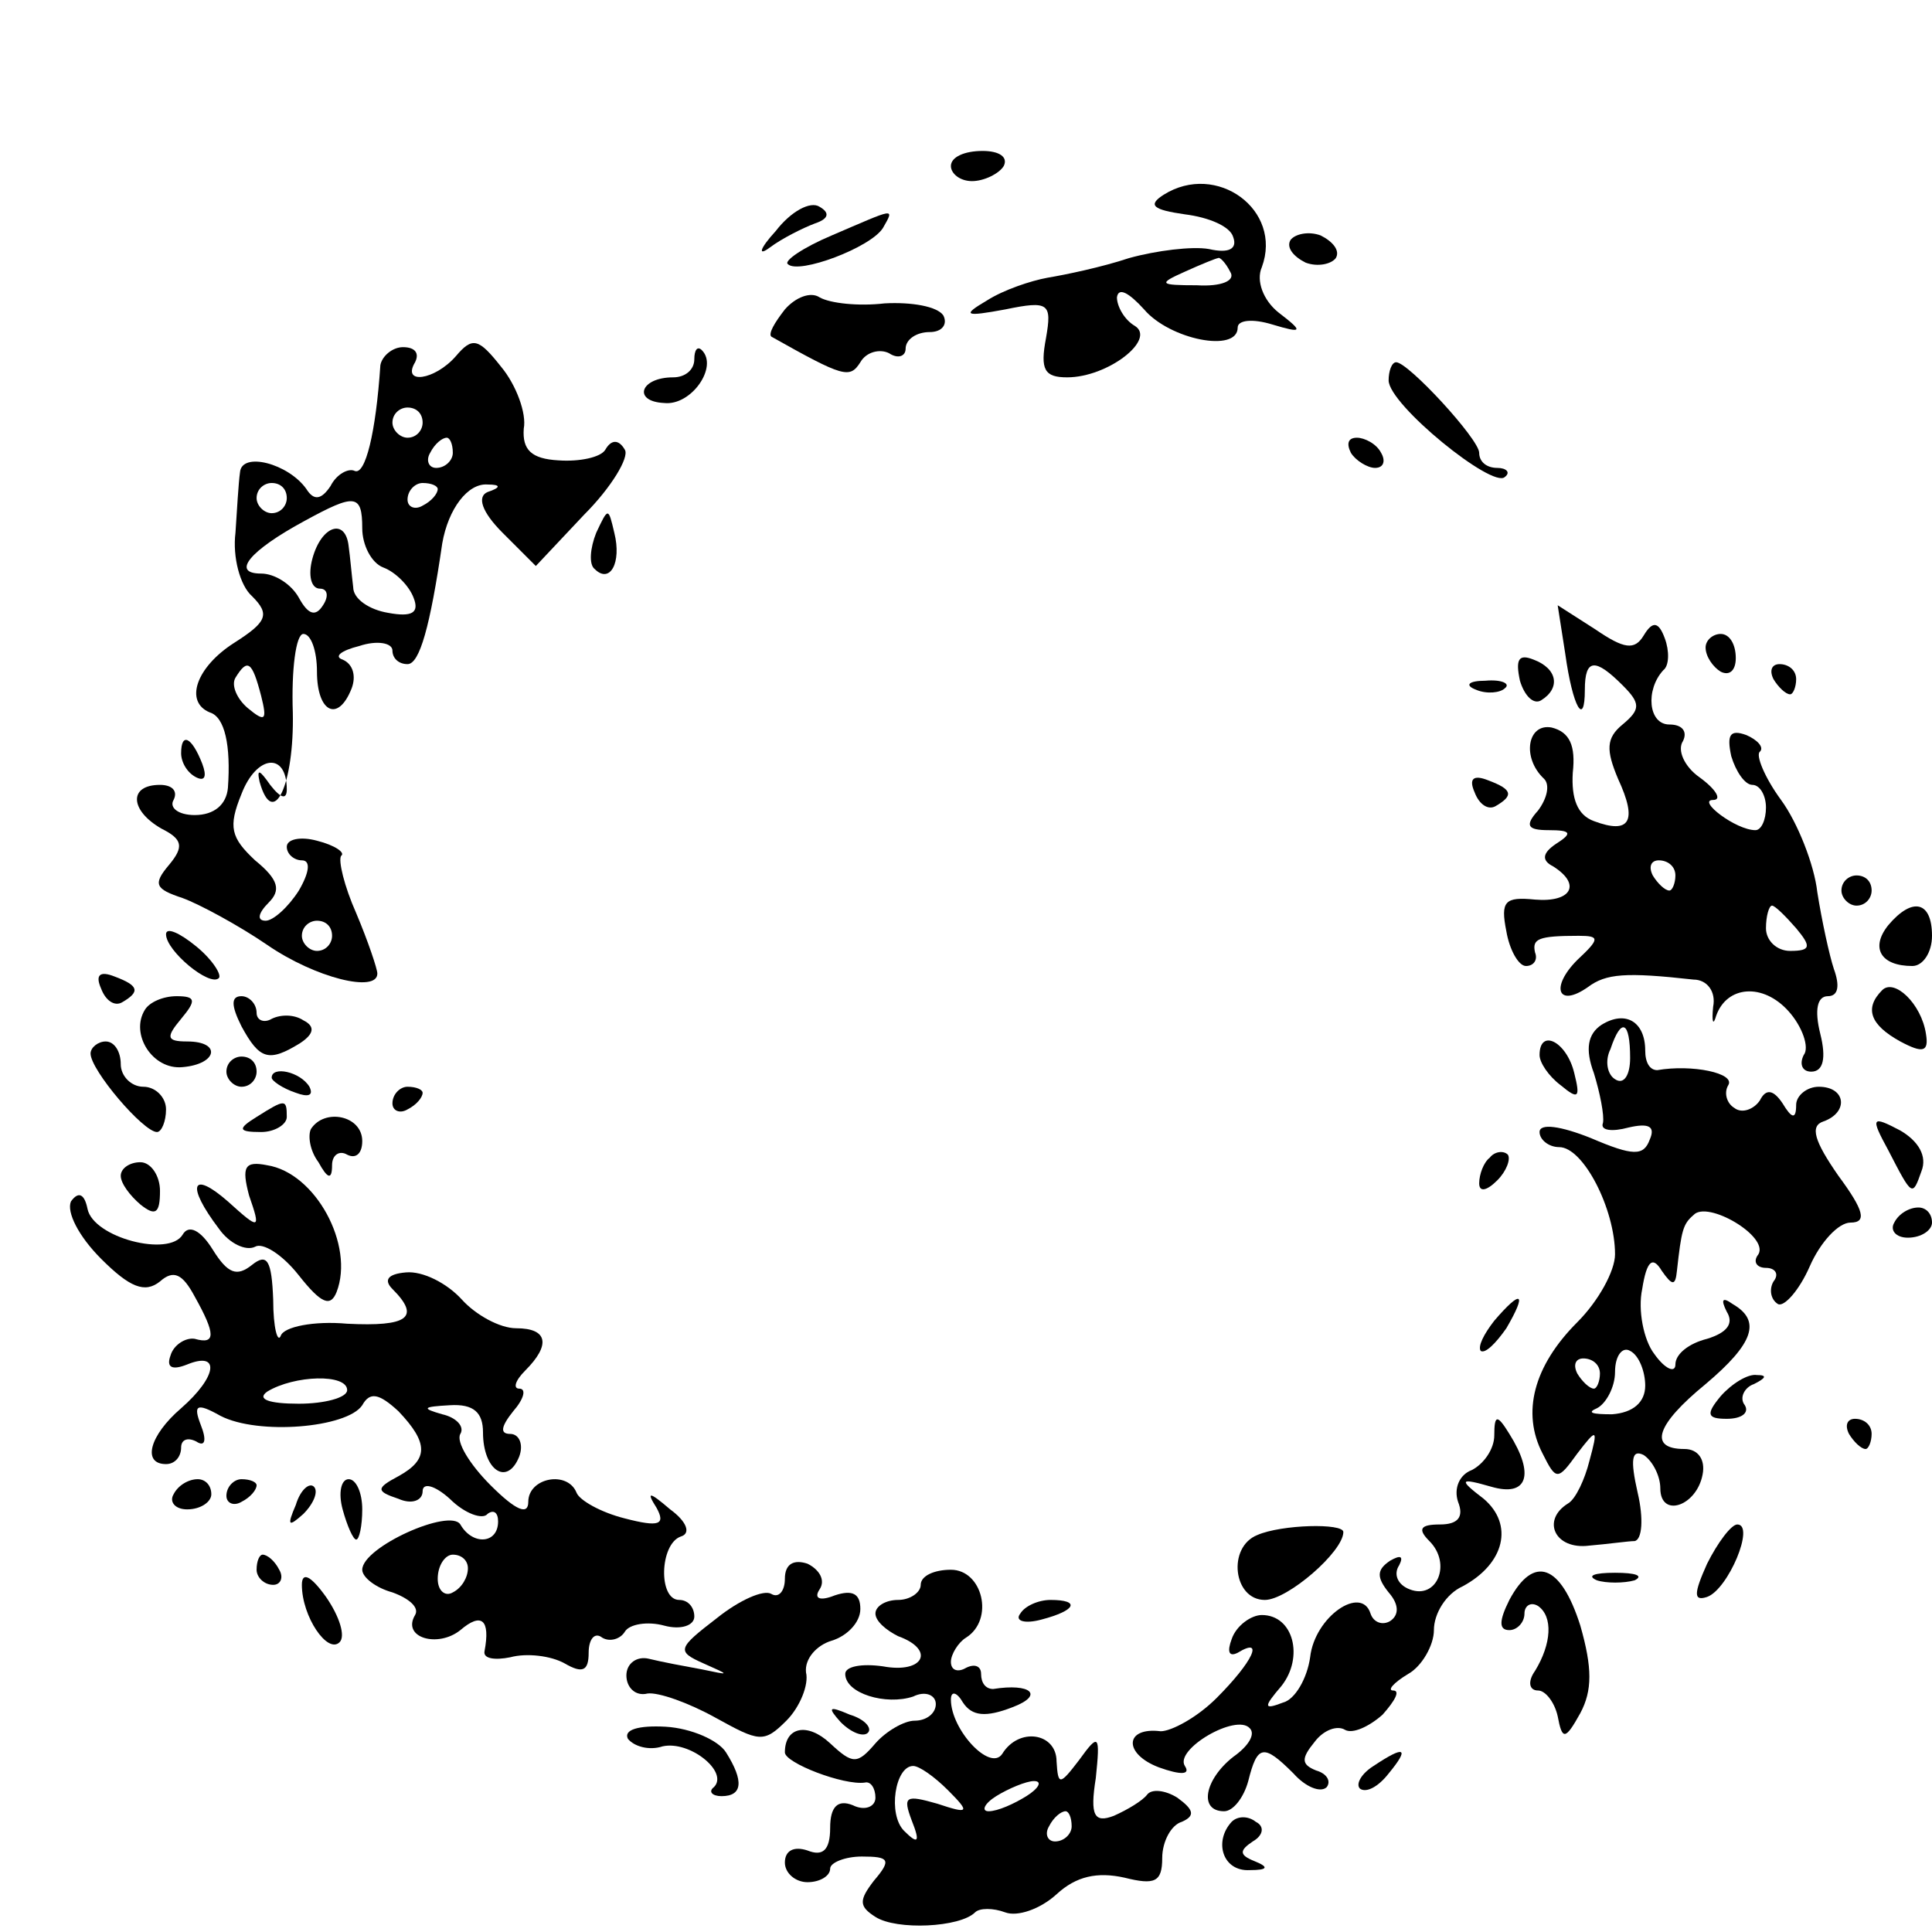 <?xml version="1.0" standalone="no"?>
<!DOCTYPE svg PUBLIC "-//W3C//DTD SVG 20010904//EN"
 "http://www.w3.org/TR/2001/REC-SVG-20010904/DTD/svg10.dtd">
<svg version="1.0" xmlns="http://www.w3.org/2000/svg"
 width="128pt" height="128pt" viewBox="0 0 128 128"
 preserveAspectRatio="xMidYMid meet">

<g transform="translate(0,128) scale(0.1,-0.1)"
fill="#000000" stroke="none">
<path d="M630 1170 c0 -5 6 -10 14 -10 8 0 18 5 21 10 3 6 -3 10 -14 10 -12 0
-21 -4 -21 -10z"/>
<path d="M771 1151 c-11 -7 -7 -10 14 -13 16 -2 30 -8 32 -15 3 -8 -3 -11 -16
-8 -11 2 -35 -1 -53 -6 -18 -6 -42 -11 -54 -13 -11 -2 -29 -8 -40 -15 -17 -10
-15 -11 12 -6 29 6 31 4 27 -19 -4 -21 -1 -26 14 -26 27 0 59 25 45 34 -7 4
-12 13 -12 19 1 7 8 3 18 -8 17 -20 62 -29 62 -12 0 5 10 6 23 2 20 -6 21 -5
4 8 -10 8 -15 21 -11 30 14 38 -30 70 -65 48z m44 -51 c4 -6 -6 -10 -22 -9
-25 0 -26 1 -8 9 11 5 21 9 22 9 1 1 5 -3 8 -9z"/>
<path d="M514 1127 c-11 -12 -12 -17 -4 -11 8 6 22 13 30 16 9 3 10 7 3 11 -6
4 -19 -3 -29 -16z"/>
<path d="M551 1124 c-19 -8 -32 -17 -29 -19 7 -7 55 11 63 24 8 14 8 13 -34
-5z"/>
<path d="M855 1121 c-3 -5 2 -11 10 -15 8 -3 17 -1 20 3 3 5 -2 11 -10 15 -8
3 -17 1 -20 -3z"/>
<path d="M520 1075 c-7 -9 -11 -16 -9 -18 48 -27 52 -28 59 -17 4 7 13 9 19 6
6 -4 11 -2 11 3 0 6 7 11 16 11 8 0 12 5 9 11 -4 6 -21 9 -39 8 -17 -2 -36 0
-43 4 -6 4 -16 0 -23 -8z"/>
<path d="M302 1044 c-14 -16 -36 -19 -27 -4 3 6 0 10 -8 10 -7 0 -14 -6 -15
-12 -3 -45 -10 -73 -17 -70 -4 2 -12 -2 -16 -10 -6 -9 -11 -10 -16 -2 -12 17
-43 25 -44 11 -1 -7 -2 -25 -3 -40 -2 -16 3 -35 11 -42 12 -12 10 -17 -12 -31
-25 -16 -33 -39 -16 -46 10 -3 14 -22 12 -50 -1 -11 -9 -18 -22 -18 -11 0 -17
5 -14 10 3 6 -1 10 -9 10 -21 0 -20 -17 1 -29 14 -7 15 -12 5 -24 -11 -13 -9
-16 9 -22 11 -4 37 -18 56 -31 32 -22 73 -32 73 -19 0 3 -6 21 -14 40 -8 18
-12 35 -10 38 3 2 -4 7 -16 10 -11 3 -20 1 -20 -4 0 -5 5 -9 10 -9 6 0 5 -8
-2 -20 -7 -11 -17 -20 -22 -20 -6 0 -5 5 2 12 8 8 7 15 -9 28 -16 15 -18 22
-9 44 10 26 30 28 30 3 0 -7 -4 -6 -11 3 -7 10 -9 11 -7 2 9 -32 23 -2 22 46
-1 28 2 52 7 52 5 0 9 -11 9 -25 0 -27 14 -34 23 -11 3 8 1 16 -6 19 -6 2 -1
6 11 9 12 4 22 2 22 -3 0 -5 4 -9 10 -9 8 0 15 25 23 80 4 23 17 40 30 39 9 0
9 -2 0 -5 -7 -3 -4 -13 10 -27 l22 -22 32 34 c18 18 30 38 27 43 -4 7 -9 7
-13 0 -3 -5 -17 -8 -31 -7 -18 1 -24 7 -23 21 2 10 -5 29 -15 41 -15 19 -19
20 -30 7z m-22 -44 c0 -5 -4 -10 -10 -10 -5 0 -10 5 -10 10 0 6 5 10 10 10 6
0 10 -4 10 -10z m20 -20 c0 -5 -5 -10 -11 -10 -5 0 -7 5 -4 10 3 6 8 10 11 10
2 0 4 -4 4 -10z m-110 -30 c0 -5 -4 -10 -10 -10 -5 0 -10 5 -10 10 0 6 5 10
10 10 6 0 10 -4 10 -10z m100 6 c0 -3 -4 -8 -10 -11 -5 -3 -10 -1 -10 4 0 6 5
11 10 11 6 0 10 -2 10 -4z m-50 -26 c0 -11 6 -23 14 -26 8 -3 17 -12 20 -20 4
-10 -1 -13 -17 -10 -12 2 -23 9 -23 17 -1 8 -2 20 -3 27 -2 19 -18 14 -24 -8
-3 -11 -1 -20 5 -20 5 0 6 -5 2 -11 -5 -8 -10 -6 -16 5 -5 9 -16 16 -25 16
-20 0 -8 15 29 35 33 18 38 18 38 -5z m-67 -111 c4 -16 3 -18 -9 -8 -7 6 -11
15 -8 20 8 13 11 11 17 -12z m47 -159 c0 -5 -4 -10 -10 -10 -5 0 -10 5 -10 10
0 6 5 10 10 10 6 0 10 -4 10 -10z"/>
<path d="M460 1042 c0 -7 -6 -12 -14 -12 -22 0 -27 -16 -6 -17 18 -2 36 24 25
35 -3 3 -5 0 -5 -6z"/>
<path d="M920 1028 c0 -16 69 -72 77 -64 4 3 1 6 -5 6 -7 0 -12 4 -12 10 0 9
-47 60 -55 60 -3 0 -5 -6 -5 -12z"/>
<path d="M895 980 c3 -5 11 -10 16 -10 6 0 7 5 4 10 -3 6 -11 10 -16 10 -6 0
-7 -4 -4 -10z"/>
<path d="M395 927 c-4 -10 -5 -21 -1 -24 10 -10 18 4 13 24 -4 17 -4 17 -12 0z"/>
<path d="M1037 847 c5 -36 13 -49 13 -24 0 21 7 21 25 3 12 -12 12 -16 0 -26
-11 -9 -11 -17 -3 -36 13 -28 8 -37 -16 -28 -11 4 -15 15 -14 32 2 18 -2 27
-14 30 -16 3 -20 -20 -5 -34 4 -4 2 -13 -4 -21 -9 -10 -7 -13 7 -13 15 0 16
-2 5 -9 -9 -6 -10 -11 -2 -15 19 -12 12 -24 -12 -22 -20 2 -23 -1 -19 -21 2
-12 8 -23 13 -23 5 0 8 4 6 9 -2 9 2 11 29 11 14 0 14 -2 -1 -16 -18 -18 -13
-32 7 -18 12 9 25 10 70 5 9 0 15 -8 13 -18 -1 -10 0 -13 2 -6 7 20 31 22 48
3 9 -10 14 -24 10 -29 -3 -6 -1 -11 5 -11 8 0 10 9 6 25 -4 16 -2 25 5 25 7 0
8 7 4 18 -3 9 -8 32 -11 51 -2 18 -13 46 -24 61 -11 15 -17 30 -14 32 3 3 -2
8 -9 11 -11 4 -13 0 -10 -14 3 -10 9 -19 14 -19 5 0 9 -7 9 -15 0 -8 -3 -15
-7 -15 -13 0 -39 20 -28 20 6 0 2 7 -9 15 -10 7 -15 18 -11 24 3 6 0 11 -9 11
-14 0 -16 23 -4 36 4 3 4 13 1 21 -4 11 -8 12 -14 2 -6 -10 -13 -9 -32 4 l-25
16 5 -32z m73 -147 c0 -5 -2 -10 -4 -10 -3 0 -8 5 -11 10 -3 6 -1 10 4 10 6 0
11 -4 11 -10z m80 -35 c10 -12 10 -15 -4 -15 -9 0 -16 7 -16 15 0 8 2 15 4 15
2 0 9 -7 16 -15z"/>
<path d="M1130 851 c0 -6 5 -13 10 -16 6 -3 10 1 10 9 0 9 -4 16 -10 16 -5 0
-10 -4 -10 -9z"/>
<path d="M1007 829 c3 -10 9 -16 14 -13 13 8 11 21 -5 27 -10 4 -12 0 -9 -14z"/>
<path d="M1175 830 c3 -5 8 -10 11 -10 2 0 4 5 4 10 0 6 -5 10 -11 10 -5 0 -7
-4 -4 -10z"/>
<path d="M978 823 c7 -3 16 -2 19 1 4 3 -2 6 -13 5 -11 0 -14 -3 -6 -6z"/>
<path d="M120 781 c0 -6 4 -13 10 -16 6 -3 7 1 4 9 -7 18 -14 21 -14 7z"/>
<path d="M977 755 c3 -8 9 -12 14 -9 12 7 11 11 -5 17 -10 4 -13 1 -9 -8z"/>
<path d="M1220 690 c0 -5 5 -10 10 -10 6 0 10 5 10 10 0 6 -4 10 -10 10 -5 0
-10 -4 -10 -10z"/>
<path d="M1251 667 c-12 -15 -5 -27 16 -27 7 0 13 9 13 20 0 23 -13 26 -29 7z"/>
<path d="M110 661 c0 -11 29 -35 35 -29 2 2 -4 12 -15 21 -11 9 -20 13 -20 8z"/>
<path d="M67 625 c3 -8 9 -12 14 -9 12 7 11 11 -5 17 -10 4 -13 1 -9 -8z"/>
<path d="M1247 624 c-12 -12 -8 -23 12 -34 15 -8 19 -7 17 5 -3 20 -21 37 -29
29z"/>
<path d="M96 611 c-10 -16 5 -40 25 -38 23 2 26 17 3 17 -14 0 -14 3 -4 15 10
12 10 15 -3 15 -9 0 -18 -4 -21 -9z"/>
<path d="M160 600 c12 -22 18 -24 39 -11 9 6 10 11 2 15 -6 4 -15 4 -21 1 -5
-3 -10 -1 -10 4 0 6 -5 11 -10 11 -7 0 -7 -6 0 -20z"/>
<path d="M1061 601 c-9 -6 -11 -16 -5 -32 4 -13 7 -28 6 -33 -2 -5 6 -6 17 -3
13 3 18 1 14 -8 -4 -11 -11 -11 -39 1 -20 8 -34 10 -34 4 0 -5 6 -10 13 -10
16 0 37 -41 37 -71 0 -11 -11 -31 -25 -45 -29 -29 -37 -60 -23 -87 9 -18 10
-18 23 0 13 17 14 17 8 -5 -3 -12 -9 -25 -14 -28 -18 -11 -9 -31 14 -28 12 1
26 3 30 3 5 1 6 15 2 32 -5 22 -4 29 4 25 6 -4 11 -14 11 -22 0 -20 24 -12 28
9 2 10 -3 17 -12 17 -24 0 -19 16 14 43 32 27 37 42 18 53 -7 5 -8 3 -4 -5 5
-8 0 -14 -13 -18 -12 -3 -21 -10 -21 -17 0 -6 -7 -3 -14 7 -7 9 -11 29 -8 43
3 19 7 22 13 12 7 -10 9 -10 10 0 3 27 4 31 11 37 9 10 50 -14 43 -26 -4 -5
-1 -9 5 -9 6 0 9 -4 5 -9 -3 -5 -2 -12 3 -15 4 -2 14 9 21 25 7 16 19 29 27
29 11 0 9 8 -8 31 -16 23 -19 33 -10 36 17 6 15 23 -3 23 -8 0 -15 -6 -15 -12
0 -10 -3 -9 -9 1 -6 9 -11 10 -15 2 -4 -6 -12 -9 -17 -5 -5 3 -7 10 -4 15 5 8
-24 14 -47 10 -5 0 -8 5 -8 13 0 19 -13 27 -29 17z m19 -22 c0 -11 -4 -18 -10
-14 -5 3 -7 12 -3 20 7 21 13 19 13 -6z m10 -217 c0 -11 -8 -18 -22 -19 -13 0
-17 1 -10 4 6 3 12 14 12 24 0 11 5 17 10 14 6 -3 10 -14 10 -23z m-30 8 c0
-5 -2 -10 -4 -10 -3 0 -8 5 -11 10 -3 6 -1 10 4 10 6 0 11 -4 11 -10z"/>
<path d="M60 582 c0 -11 35 -52 44 -52 3 0 6 7 6 15 0 8 -7 15 -15 15 -8 0
-15 7 -15 15 0 8 -4 15 -10 15 -5 0 -10 -4 -10 -8z"/>
<path d="M1020 581 c0 -5 6 -14 14 -20 12 -10 13 -8 9 8 -5 21 -23 30 -23 12z"/>
<path d="M150 570 c0 -5 5 -10 10 -10 6 0 10 5 10 10 0 6 -4 10 -10 10 -5 0
-10 -4 -10 -10z"/>
<path d="M180 566 c0 -2 7 -7 16 -10 8 -3 12 -2 9 4 -6 10 -25 14 -25 6z"/>
<path d="M260 549 c0 -5 5 -7 10 -4 6 3 10 8 10 11 0 2 -4 4 -10 4 -5 0 -10
-5 -10 -11z"/>
<path d="M170 540 c-13 -8 -12 -10 3 -10 9 0 17 5 17 10 0 12 -1 12 -20 0z"/>
<path d="M206 532 c-2 -4 -1 -14 5 -22 6 -11 9 -12 9 -2 0 7 5 10 10 7 6 -3
10 1 10 9 0 17 -25 22 -34 8z"/>
<path d="M1251 518 c16 -31 16 -31 22 -14 4 10 -2 20 -14 27 -19 10 -20 9 -8
-13z"/>
<path d="M987 513 c-4 -3 -7 -11 -7 -17 0 -6 5 -5 12 2 6 6 9 14 7 17 -3 3 -9
2 -12 -2z"/>
<path d="M80 501 c0 -5 6 -13 13 -19 10 -8 13 -6 13 9 0 10 -6 19 -13 19 -7 0
-13 -4 -13 -9z"/>
<path d="M165 488 c8 -23 7 -23 -14 -4 -24 21 -28 11 -6 -18 7 -10 18 -15 24
-12 5 3 18 -5 29 -19 15 -19 21 -21 25 -11 12 31 -14 79 -46 84 -15 3 -17 -1
-12 -20z"/>
<path d="M47 484 c-3 -7 5 -23 20 -38 19 -19 29 -23 39 -15 9 8 15 5 23 -10
14 -25 14 -32 0 -28 -6 1 -14 -4 -16 -11 -3 -8 1 -10 11 -6 22 9 20 -8 -4 -29
-21 -18 -26 -37 -10 -37 6 0 10 5 10 11 0 5 4 7 10 4 6 -4 7 1 3 11 -5 13 -3
15 13 6 25 -13 84 -8 94 7 5 9 11 8 24 -4 20 -21 20 -32 0 -43 -15 -8 -15 -10
0 -15 9 -4 16 -1 16 5 0 6 8 4 18 -5 10 -10 22 -14 25 -10 4 3 7 1 7 -5 0 -15
-17 -16 -25 -2 -7 11 -65 -15 -65 -30 0 -5 9 -12 20 -15 11 -4 18 -10 15 -15
-9 -15 15 -22 30 -10 14 12 20 7 16 -14 -1 -5 7 -6 17 -4 11 3 27 1 36 -4 12
-7 16 -5 16 7 0 9 4 14 9 10 5 -3 12 -1 15 4 3 5 15 7 26 4 11 -3 20 0 20 6 0
6 -4 11 -10 11 -14 0 -13 37 1 42 7 2 4 10 -7 18 -14 12 -16 12 -9 1 6 -11 2
-13 -21 -7 -16 4 -30 12 -32 17 -6 15 -32 10 -32 -6 0 -9 -8 -6 -25 11 -14 14
-23 29 -20 34 3 5 -3 11 -12 13 -14 4 -13 5 5 6 16 1 22 -5 22 -18 0 -25 16
-36 24 -16 3 8 0 15 -6 15 -7 0 -6 5 2 15 7 8 9 15 4 15 -4 0 -3 5 4 12 17 17
15 28 -6 28 -11 0 -27 9 -36 19 -10 11 -26 19 -37 18 -12 -1 -15 -5 -9 -11 19
-19 10 -25 -30 -23 -22 2 -42 -2 -44 -8 -2 -5 -5 5 -5 24 -1 26 -4 31 -14 23
-10 -8 -16 -6 -26 10 -8 13 -16 17 -20 10 -9 -15 -59 -2 -63 17 -2 10 -6 12
-11 5z m183 -125 c0 -5 -15 -9 -32 -9 -20 0 -28 3 -21 8 18 11 53 12 53 1z
m80 -118 c0 -6 -4 -13 -10 -16 -5 -3 -10 1 -10 9 0 9 5 16 10 16 6 0 10 -4 10
-9z"/>
<path d="M1255 470 c-3 -5 1 -10 9 -10 9 0 16 5 16 10 0 6 -4 10 -9 10 -6 0
-13 -4 -16 -10z"/>
<path d="M990 405 c-7 -9 -11 -17 -9 -20 3 -2 10 5 17 15 14 24 10 26 -8 5z"/>
<path d="M1140 355 c-10 -12 -9 -15 4 -15 10 0 15 4 12 9 -4 5 0 12 6 14 8 4
9 6 2 6 -6 1 -17 -6 -24 -14z"/>
<path d="M990 329 c0 -9 -7 -19 -15 -23 -8 -3 -12 -12 -9 -21 4 -10 0 -15 -12
-15 -13 0 -15 -3 -7 -11 15 -15 5 -39 -13 -32 -8 3 -11 10 -7 16 3 6 1 7 -6 3
-9 -6 -9 -11 -1 -21 7 -8 7 -15 1 -19 -5 -3 -11 -1 -13 5 -6 19 -37 -2 -40
-29 -2 -14 -10 -28 -18 -30 -13 -5 -13 -3 -1 11 15 19 8 47 -13 47 -7 0 -17
-7 -20 -16 -3 -8 -2 -12 4 -9 18 11 10 -6 -14 -30 -13 -13 -30 -22 -37 -22
-24 3 -25 -15 -1 -24 14 -5 21 -5 17 1 -7 11 34 35 43 25 4 -4 -1 -12 -11 -19
-19 -15 -23 -36 -6 -36 6 0 13 9 16 20 6 24 10 25 30 5 8 -9 18 -13 22 -9 3 4
0 9 -7 11 -10 4 -10 8 -1 19 6 8 15 11 20 8 5 -3 16 2 25 10 8 9 12 16 7 16
-4 0 0 5 10 11 9 5 17 19 17 29 0 11 8 24 19 29 28 15 34 41 14 58 -17 13 -16
14 5 8 24 -7 29 8 12 35 -8 13 -10 13 -10 -1z"/>
<path d="M1225 330 c3 -5 8 -10 11 -10 2 0 4 5 4 10 0 6 -5 10 -11 10 -5 0 -7
-4 -4 -10z"/>
<path d="M115 290 c-3 -5 1 -10 9 -10 9 0 16 5 16 10 0 6 -4 10 -9 10 -6 0
-13 -4 -16 -10z"/>
<path d="M150 289 c0 -5 5 -7 10 -4 6 3 10 8 10 11 0 2 -4 4 -10 4 -5 0 -10
-5 -10 -11z"/>
<path d="M196 283 c-6 -14 -5 -15 5 -6 7 7 10 15 7 18 -3 3 -9 -2 -12 -12z"/>
<path d="M227 280 c3 -11 7 -20 9 -20 2 0 4 9 4 20 0 11 -4 20 -9 20 -5 0 -7
-9 -4 -20z"/>
<path d="M833 263 c-20 -8 -16 -43 5 -43 15 0 52 32 52 45 0 6 -41 5 -57 -2z"/>
<path d="M1131 244 c-9 -20 -9 -25 0 -22 14 5 32 48 20 48 -4 0 -13 -12 -20
-26z"/>
<path d="M170 240 c0 -5 5 -10 11 -10 5 0 7 5 4 10 -3 6 -8 10 -11 10 -2 0 -4
-4 -4 -10z"/>
<path d="M520 234 c0 -8 -4 -13 -9 -10 -5 3 -21 -4 -36 -16 -26 -20 -27 -22
-9 -30 18 -8 18 -8 -1 -4 -11 2 -27 5 -35 7 -8 2 -15 -3 -15 -11 0 -8 6 -14
14 -12 7 1 27 -6 45 -16 29 -16 32 -17 47 -2 9 9 15 24 13 32 -1 9 7 18 17 21
10 3 19 12 19 21 0 10 -5 13 -17 9 -10 -4 -14 -2 -10 4 4 6 0 13 -8 17 -9 3
-15 0 -15 -10z"/>
<path d="M200 230 c0 -21 17 -46 25 -38 4 4 0 17 -9 30 -10 14 -16 17 -16 8z"/>
<path d="M610 230 c0 -5 -7 -10 -15 -10 -8 0 -15 -4 -15 -9 0 -5 7 -11 15 -15
25 -9 17 -25 -10 -20 -14 2 -25 0 -25 -5 0 -13 27 -21 45 -15 8 4 15 1 15 -5
0 -6 -6 -11 -14 -11 -7 0 -19 -7 -26 -15 -12 -14 -15 -14 -30 0 -15 14 -30 11
-30 -6 0 -7 39 -22 53 -20 4 1 7 -4 7 -10 0 -6 -7 -9 -15 -5 -10 4 -15 -1 -15
-15 0 -15 -5 -19 -15 -15 -9 3 -15 0 -15 -8 0 -7 7 -13 15 -13 8 0 15 4 15 9
0 4 10 8 21 8 18 0 20 -2 8 -16 -10 -13 -10 -17 1 -24 14 -9 56 -7 66 3 3 3
12 3 20 0 8 -3 23 2 34 12 13 12 27 15 45 11 20 -5 25 -3 25 13 0 11 6 22 13
24 9 4 8 8 -3 16 -8 5 -17 6 -20 2 -3 -4 -13 -10 -22 -14 -13 -5 -16 0 -12 25
3 29 2 30 -11 12 -13 -17 -14 -17 -15 -1 0 19 -25 23 -36 5 -8 -12 -34 16 -34
36 0 6 4 5 8 -2 6 -9 15 -10 33 -3 21 8 12 16 -13 12 -5 0 -8 4 -8 10 0 5 -4
7 -10 4 -5 -3 -10 -2 -10 4 0 5 5 13 10 16 19 12 11 45 -10 45 -11 0 -20 -4
-20 -10z m18 -136 c15 -15 14 -16 -7 -9 -21 6 -23 5 -17 -11 6 -15 4 -16 -5
-7 -11 11 -6 43 6 43 4 0 14 -7 23 -16z m52 -4 c-8 -5 -19 -10 -25 -10 -5 0
-3 5 5 10 8 5 20 10 25 10 6 0 3 -5 -5 -10z m30 -20 c0 -5 -5 -10 -11 -10 -5
0 -7 5 -4 10 3 6 8 10 11 10 2 0 4 -4 4 -10z"/>
<path d="M1000 220 c-7 -14 -7 -20 0 -20 5 0 10 5 10 11 0 5 4 8 9 5 10 -7 9
-25 -2 -43 -5 -7 -4 -13 2 -13 5 0 11 -8 13 -17 3 -16 5 -16 15 2 8 15 8 30 0
58 -13 41 -31 47 -47 17z"/>
<path d="M1058 233 c6 -2 18 -2 25 0 6 3 1 5 -13 5 -14 0 -19 -2 -12 -5z"/>
<path d="M676 211 c-4 -5 3 -7 14 -4 23 6 26 13 6 13 -8 0 -17 -4 -20 -9z"/>
<path d="M557 139 c7 -7 15 -10 18 -7 3 3 -2 9 -12 12 -14 6 -15 5 -6 -5z"/>
<path d="M416 128 c4 -5 14 -8 23 -5 18 4 44 -17 34 -27 -4 -3 -1 -6 5 -6 14
0 15 10 3 29 -5 8 -23 16 -40 17 -18 1 -28 -2 -25 -8z"/>
<path d="M910 110 c-8 -5 -12 -12 -9 -15 4 -3 12 1 19 10 14 17 11 19 -10 5z"/>
<path d="M816 73 c-12 -13 -6 -33 12 -32 12 0 13 2 3 6 -10 4 -10 7 -1 13 7 4
8 10 2 13 -5 4 -12 4 -16 0z"/>
</g>
</svg>
